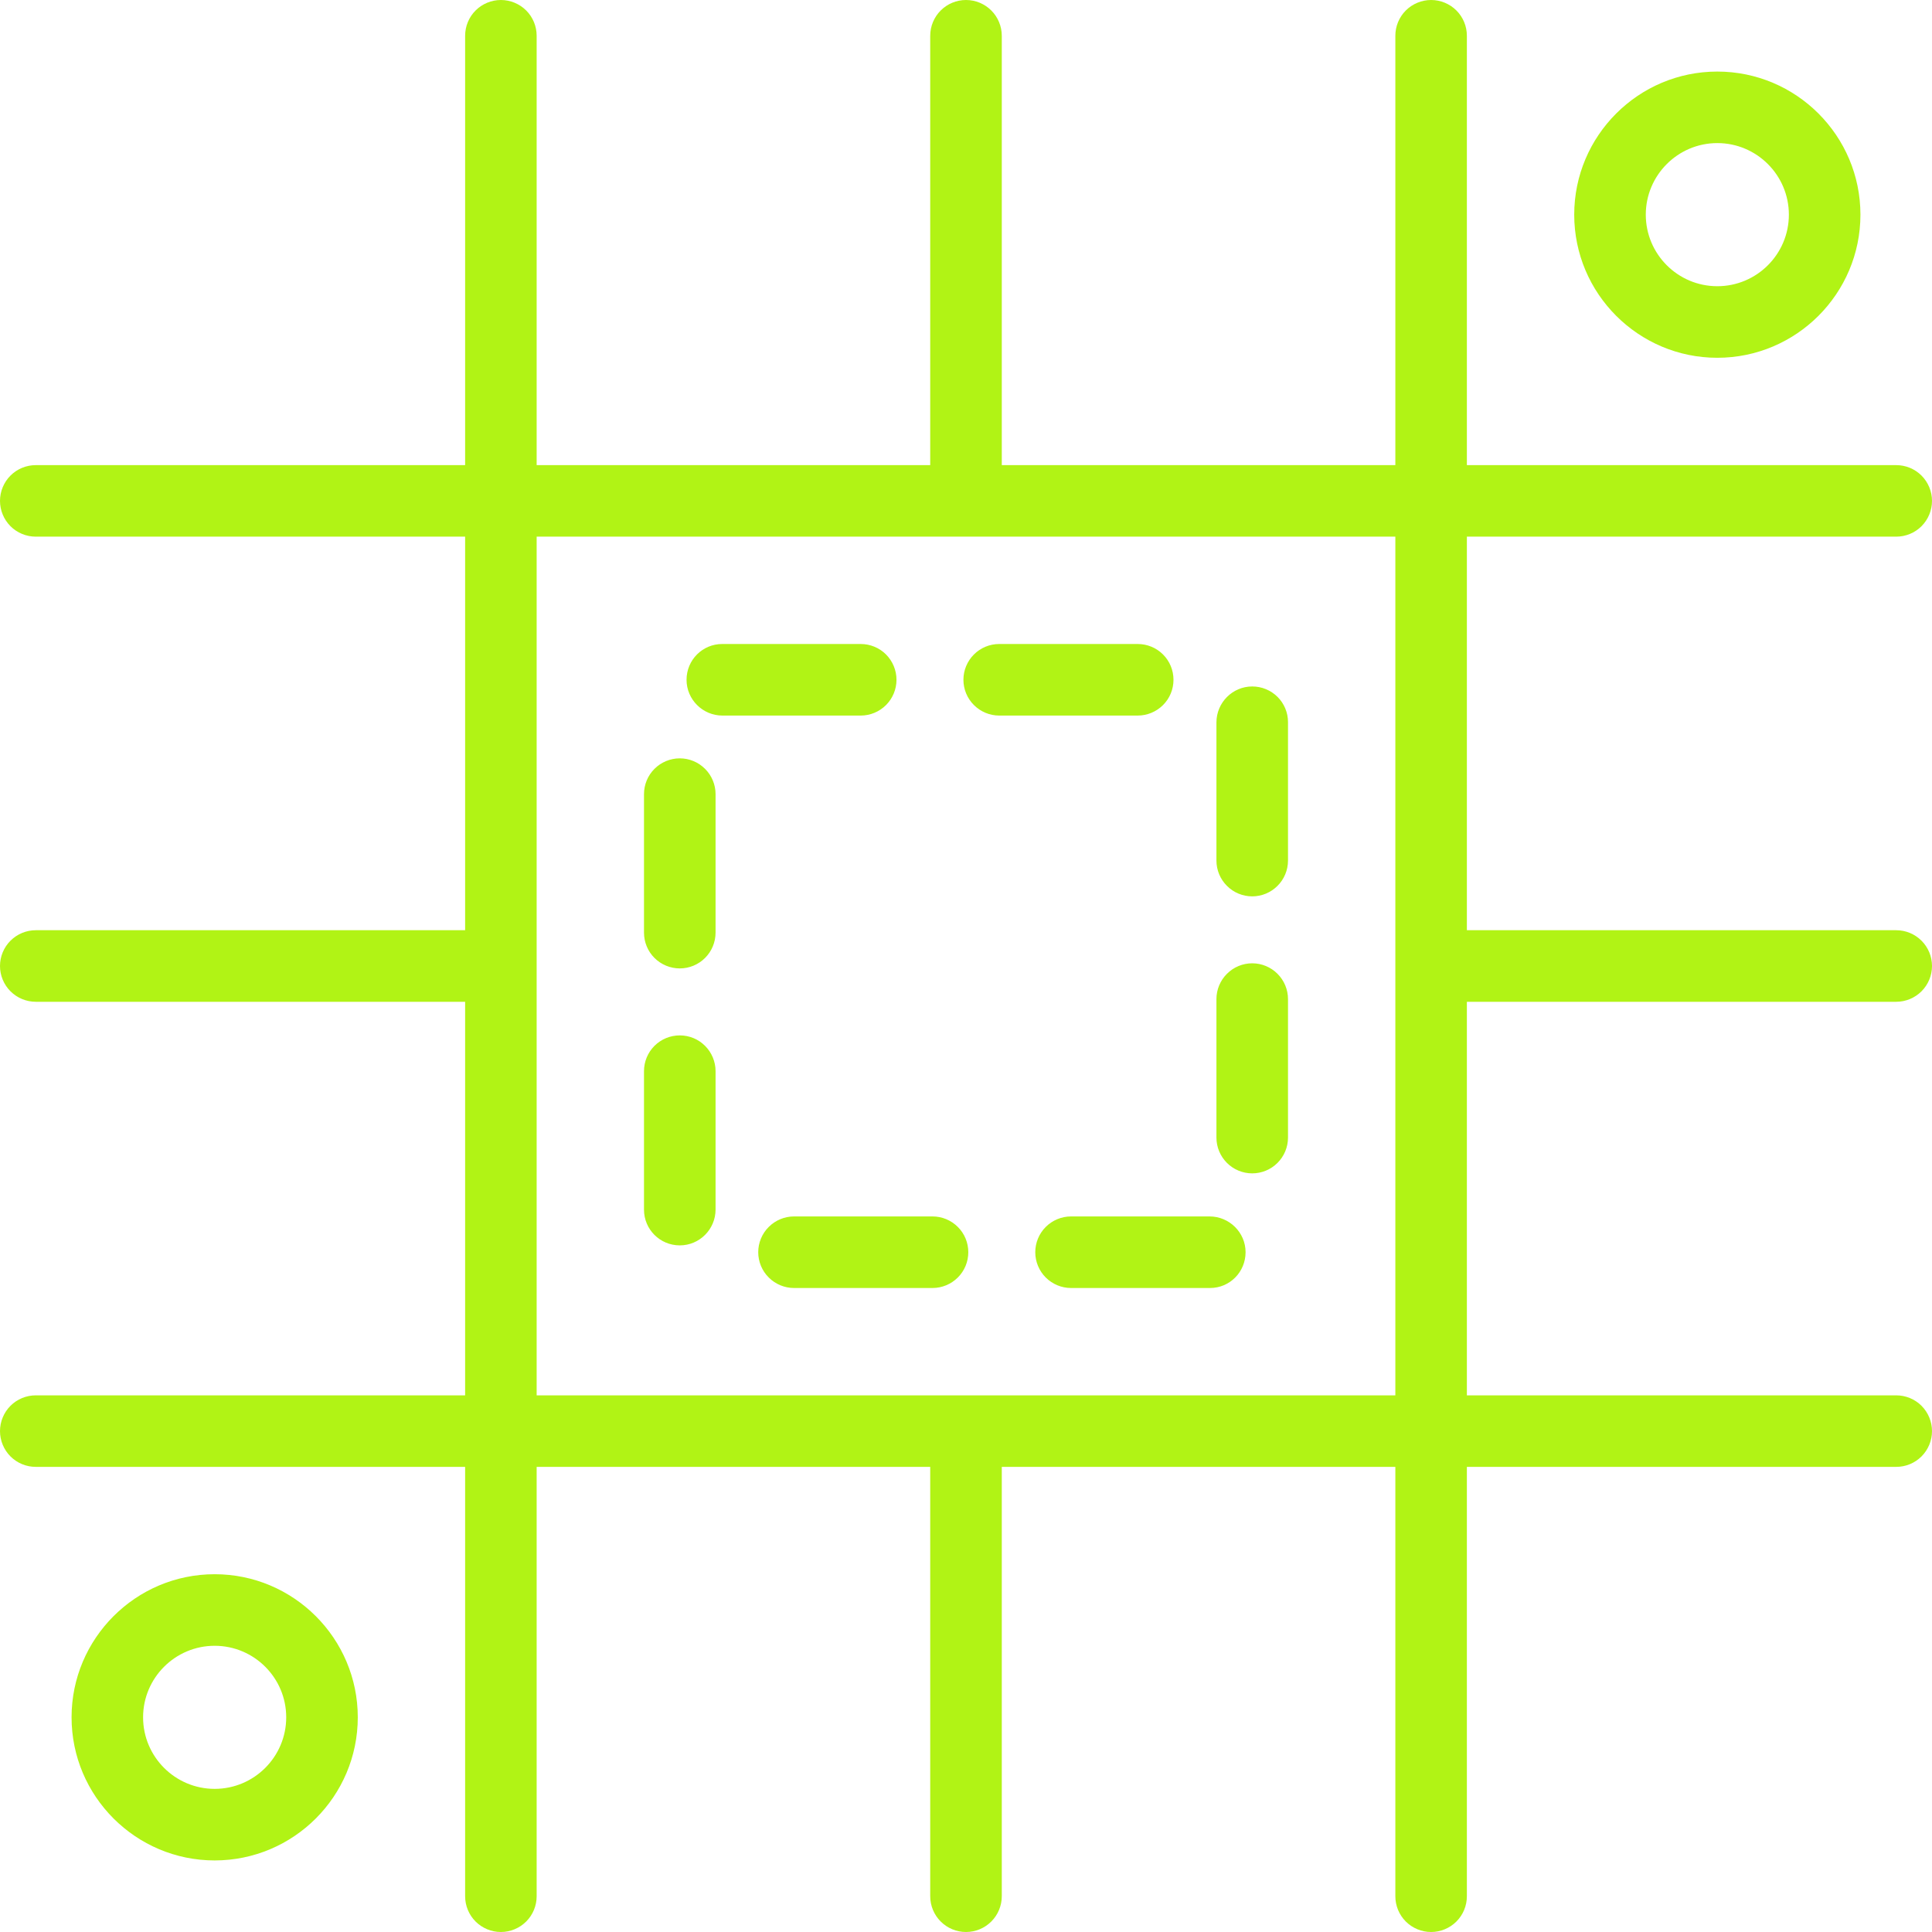 <svg xmlns="http://www.w3.org/2000/svg" width="48" height="48" viewBox="0 0 48 48" fill="none">
  <path d="M42.666 8.889C44.627 8.889 46.222 7.294 46.222 5.333C46.222 3.373 44.627 1.778 42.666 1.778C40.706 1.778 39.111 3.373 39.111 5.333C39.111 7.294 40.706 8.889 42.666 8.889ZM42.666 3.555C43.647 3.555 44.444 4.353 44.444 5.333C44.444 6.314 43.647 7.111 42.666 7.111C41.686 7.111 40.889 6.314 40.889 5.333C40.889 4.353 41.686 3.555 42.666 3.555ZM5.333 39.111C3.373 39.111 1.778 40.706 1.778 42.666C1.778 44.627 3.373 46.222 5.333 46.222C7.294 46.222 8.889 44.627 8.889 42.666C8.889 40.706 7.294 39.111 5.333 39.111ZM5.333 44.444C4.353 44.444 3.555 43.647 3.555 42.666C3.555 41.686 4.353 40.889 5.333 40.889C6.314 40.889 7.111 41.686 7.111 42.666C7.111 43.647 6.314 44.444 5.333 44.444ZM16.889 18.841C16.653 18.841 16.427 18.935 16.26 19.102C16.093 19.268 16 19.495 16 19.73V23.171C16 23.407 16.093 23.633 16.26 23.8C16.427 23.966 16.653 24.06 16.889 24.06C17.125 24.06 17.351 23.966 17.517 23.8C17.684 23.633 17.778 23.407 17.778 23.171V19.73C17.778 19.495 17.684 19.268 17.517 19.102C17.351 18.935 17.125 18.841 16.889 18.841ZM16.889 25.724C16.653 25.724 16.427 25.817 16.26 25.984C16.093 26.151 16 26.377 16 26.613V30.054C16 30.545 16.398 30.941 16.889 30.941C17.38 30.941 17.778 30.541 17.778 30.05V26.613C17.778 26.377 17.684 26.151 17.517 25.984C17.351 25.817 17.125 25.724 16.889 25.724ZM29.155 16.889C29.155 16.653 29.062 16.427 28.895 16.26C28.728 16.093 28.502 16 28.266 16H24.825C24.59 16 24.364 16.093 24.197 16.26C24.03 16.427 23.936 16.653 23.936 16.889C23.936 17.125 24.03 17.351 24.197 17.517C24.364 17.684 24.59 17.778 24.825 17.778H28.266C28.502 17.778 28.728 17.684 28.895 17.517C29.062 17.351 29.155 17.125 29.155 16.889ZM31.111 17.055C30.62 17.055 30.222 17.458 30.222 17.949V21.381C30.222 21.616 30.316 21.843 30.483 22.009C30.649 22.176 30.875 22.27 31.111 22.27C31.347 22.27 31.573 22.176 31.739 22.009C31.906 21.843 32 21.616 32 21.381V17.939C32 17.823 31.977 17.708 31.932 17.6C31.887 17.493 31.822 17.395 31.739 17.313C31.656 17.231 31.558 17.166 31.451 17.122C31.343 17.077 31.227 17.055 31.111 17.055ZM31.111 23.933C30.875 23.933 30.649 24.027 30.483 24.194C30.316 24.36 30.222 24.587 30.222 24.822V28.263C30.222 28.499 30.316 28.725 30.483 28.892C30.649 29.058 30.875 29.152 31.111 29.152C31.347 29.152 31.573 29.058 31.739 28.892C31.906 28.725 32 28.499 32 28.263V24.822C32 24.587 31.906 24.36 31.739 24.194C31.573 24.027 31.347 23.933 31.111 23.933ZM30.051 30.222H26.61C26.374 30.222 26.148 30.316 25.981 30.483C25.815 30.649 25.721 30.875 25.721 31.111C25.721 31.347 25.815 31.573 25.981 31.739C26.148 31.906 26.374 32 26.61 32H30.063C30.554 32 30.946 31.602 30.946 31.111C30.946 30.62 30.542 30.222 30.051 30.222ZM22.273 16.889C22.273 16.653 22.179 16.427 22.013 16.26C21.846 16.093 21.62 16 21.384 16H17.943C17.452 16 17.057 16.398 17.057 16.889C17.057 17.38 17.459 17.778 17.949 17.778H21.384C21.62 17.778 21.846 17.684 22.013 17.517C22.179 17.351 22.273 17.125 22.273 16.889ZM23.168 30.222H19.727C19.492 30.222 19.266 30.316 19.099 30.483C18.932 30.649 18.838 30.875 18.838 31.111C18.838 31.347 18.932 31.573 19.099 31.739C19.266 31.906 19.492 32 19.727 32H23.168C23.404 32 23.63 31.906 23.797 31.739C23.964 31.573 24.057 31.347 24.057 31.111C24.057 30.875 23.964 30.649 23.797 30.483C23.63 30.316 23.404 30.222 23.168 30.222Z" fill="#B1F315"/>
  <path d="M47.111 24.889C47.347 24.889 47.573 24.795 47.74 24.628C47.906 24.462 48 24.236 48 24C48 23.764 47.906 23.538 47.74 23.372C47.573 23.205 47.347 23.111 47.111 23.111H36.444V13.333H47.111C47.347 13.333 47.573 13.24 47.74 13.073C47.906 12.906 48 12.68 48 12.444C48 12.209 47.906 11.983 47.74 11.816C47.573 11.649 47.347 11.556 47.111 11.556H36.444V0.889C36.444 0.653 36.351 0.427 36.184 0.26C36.017 0.094 35.791 0 35.556 0C35.32 0 35.094 0.094 34.927 0.26C34.76 0.427 34.667 0.653 34.667 0.889V11.556H24.889V0.889C24.889 0.653 24.795 0.427 24.628 0.26C24.462 0.094 24.236 0 24 0C23.764 0 23.538 0.094 23.372 0.26C23.205 0.427 23.111 0.653 23.111 0.889V11.556H13.333V0.889C13.333 0.653 13.24 0.427 13.073 0.26C12.906 0.094 12.68 0 12.444 0C12.209 0 11.983 0.094 11.816 0.26C11.649 0.427 11.556 0.653 11.556 0.889V11.556H0.889C0.653 11.556 0.427 11.649 0.26 11.816C0.094 11.983 0 12.209 0 12.444C0 12.68 0.094 12.906 0.26 13.073C0.427 13.24 0.653 13.333 0.889 13.333H11.556V23.111H0.889C0.653 23.111 0.427 23.205 0.26 23.372C0.094 23.538 0 23.764 0 24C0 24.236 0.094 24.462 0.26 24.628C0.427 24.795 0.653 24.889 0.889 24.889H11.556V34.667H0.889C0.653 34.667 0.427 34.76 0.26 34.927C0.094 35.094 0 35.32 0 35.556C0 35.791 0.094 36.017 0.26 36.184C0.427 36.351 0.653 36.444 0.889 36.444H11.556V47.111C11.556 47.347 11.649 47.573 11.816 47.74C11.983 47.906 12.209 48 12.444 48C12.68 48 12.906 47.906 13.073 47.74C13.24 47.573 13.333 47.347 13.333 47.111V36.444H23.111V47.111C23.111 47.347 23.205 47.573 23.372 47.74C23.538 47.906 23.764 48 24 48C24.236 48 24.462 47.906 24.628 47.74C24.795 47.573 24.889 47.347 24.889 47.111V36.444H34.667V47.111C34.667 47.347 34.76 47.573 34.927 47.74C35.094 47.906 35.32 48 35.556 48C35.791 48 36.017 47.906 36.184 47.74C36.351 47.573 36.444 47.347 36.444 47.111V36.444H47.111C47.347 36.444 47.573 36.351 47.74 36.184C47.906 36.017 48 35.791 48 35.556C48 35.32 47.906 35.094 47.74 34.927C47.573 34.76 47.347 34.667 47.111 34.667H36.444V24.889H47.111ZM13.333 34.667V13.333H34.667V34.667H13.333Z" fill="#B1F315"/>
</svg>